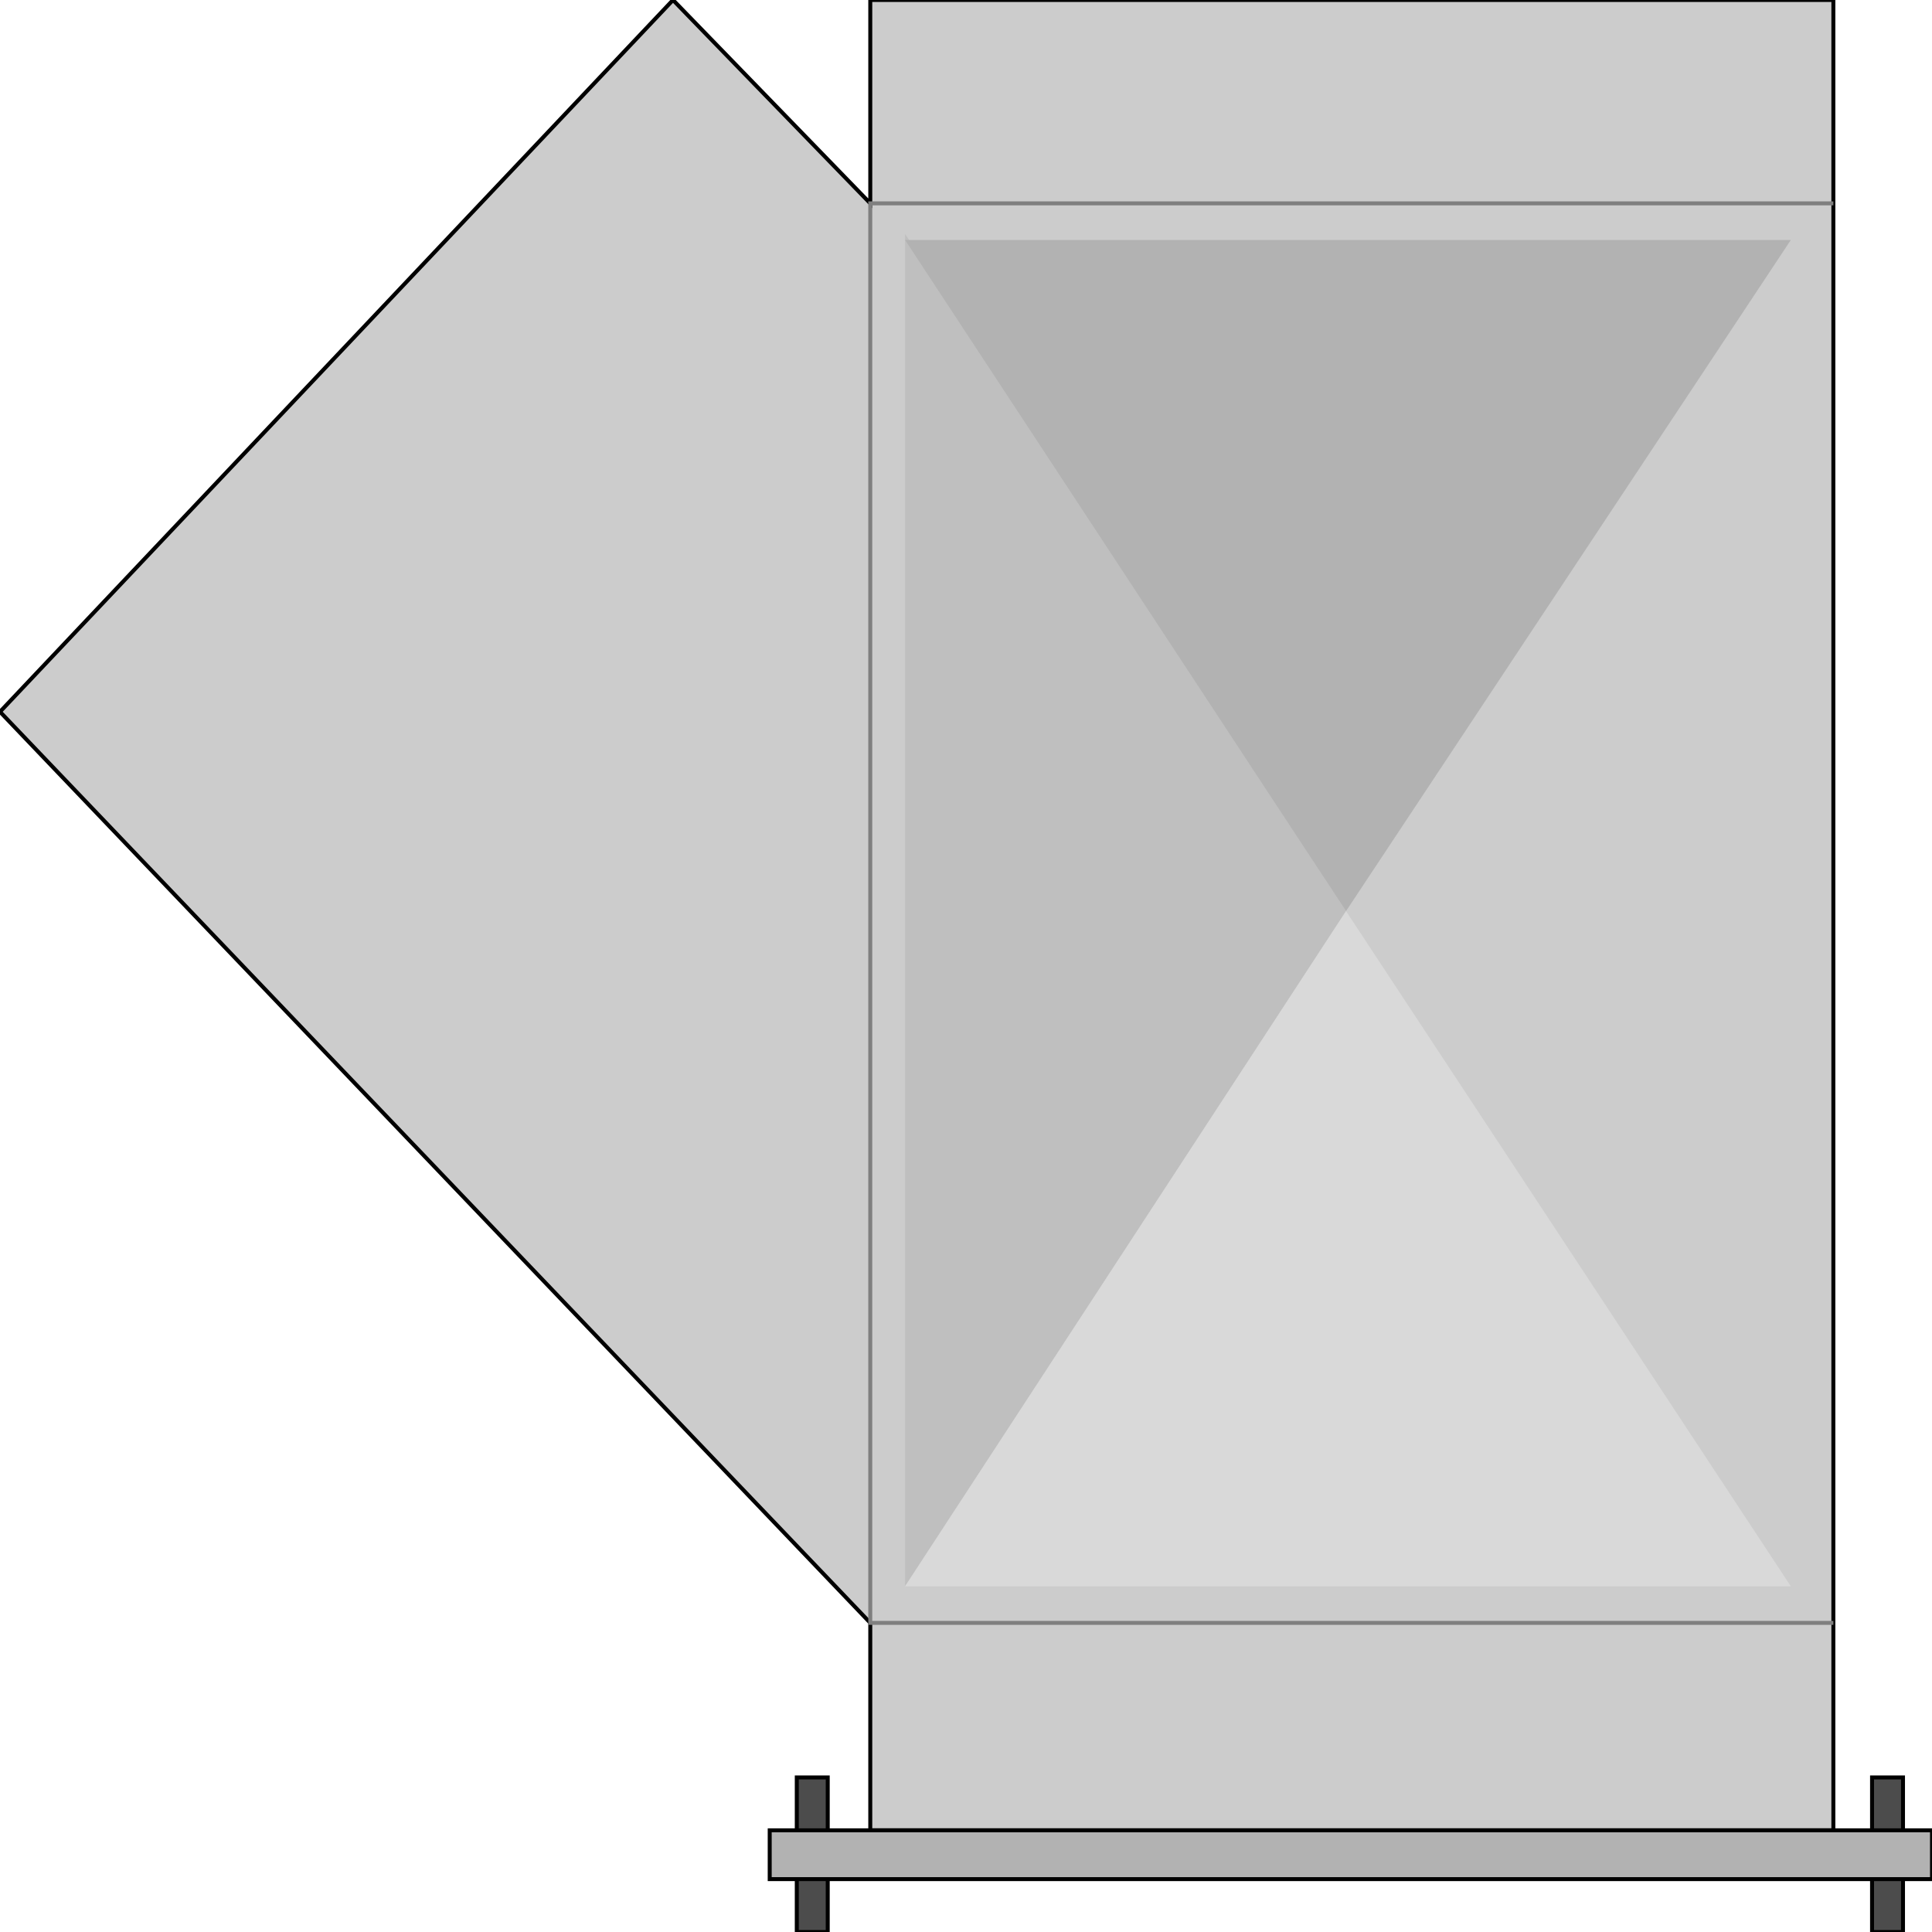<svg width="150" height="150" viewBox="0 0 150 150" fill="none" xmlns="http://www.w3.org/2000/svg">
<g clip-path="url(#clip0_2109_179801)">
<path d="M52.252 0L67.568 15.79V0H142.342V126V142.105H67.568V126L0 55.263L52.252 0Z" fill="#CCCCCC" stroke="black" stroke-width="0.308"/>
<path d="M142.342 15.789H67.567V126H142.342" stroke="#7F7F7F" stroke-width="0.308"/>
<path d="M145.346 138V150H147.748V138H145.346Z" fill="#4C4C4C" stroke="black" stroke-width="0.308"/>
<path d="M61.862 138V150H64.265V138H61.862Z" fill="#4C4C4C" stroke="black" stroke-width="0.308"/>
<path d="M150 142.105V145.895H59.76V142.105H150Z" fill="#B2B2B2" stroke="black" stroke-width="0.308"/>
<path d="M70.27 18.156L104.505 70.735L70.27 123.156V18.156Z" fill="#BFBFBF"/>
<path d="M139.039 18.156L104.505 70.735L139.039 123.156V18.156Z" fill="#CCCCCC"/>
<path d="M139.039 18.633L104.505 70.738L70.27 18.633H139.039Z" fill="#B2B2B2"/>
<path d="M139.039 123.159L104.505 70.738L70.27 123.159H139.039Z" fill="#D9D9D9"/>
</g>
<defs>
<clipPath id="clip0_2109_179801">
<rect width="150" height="150" fill="white"/>
</clipPath>
</defs>
</svg>
